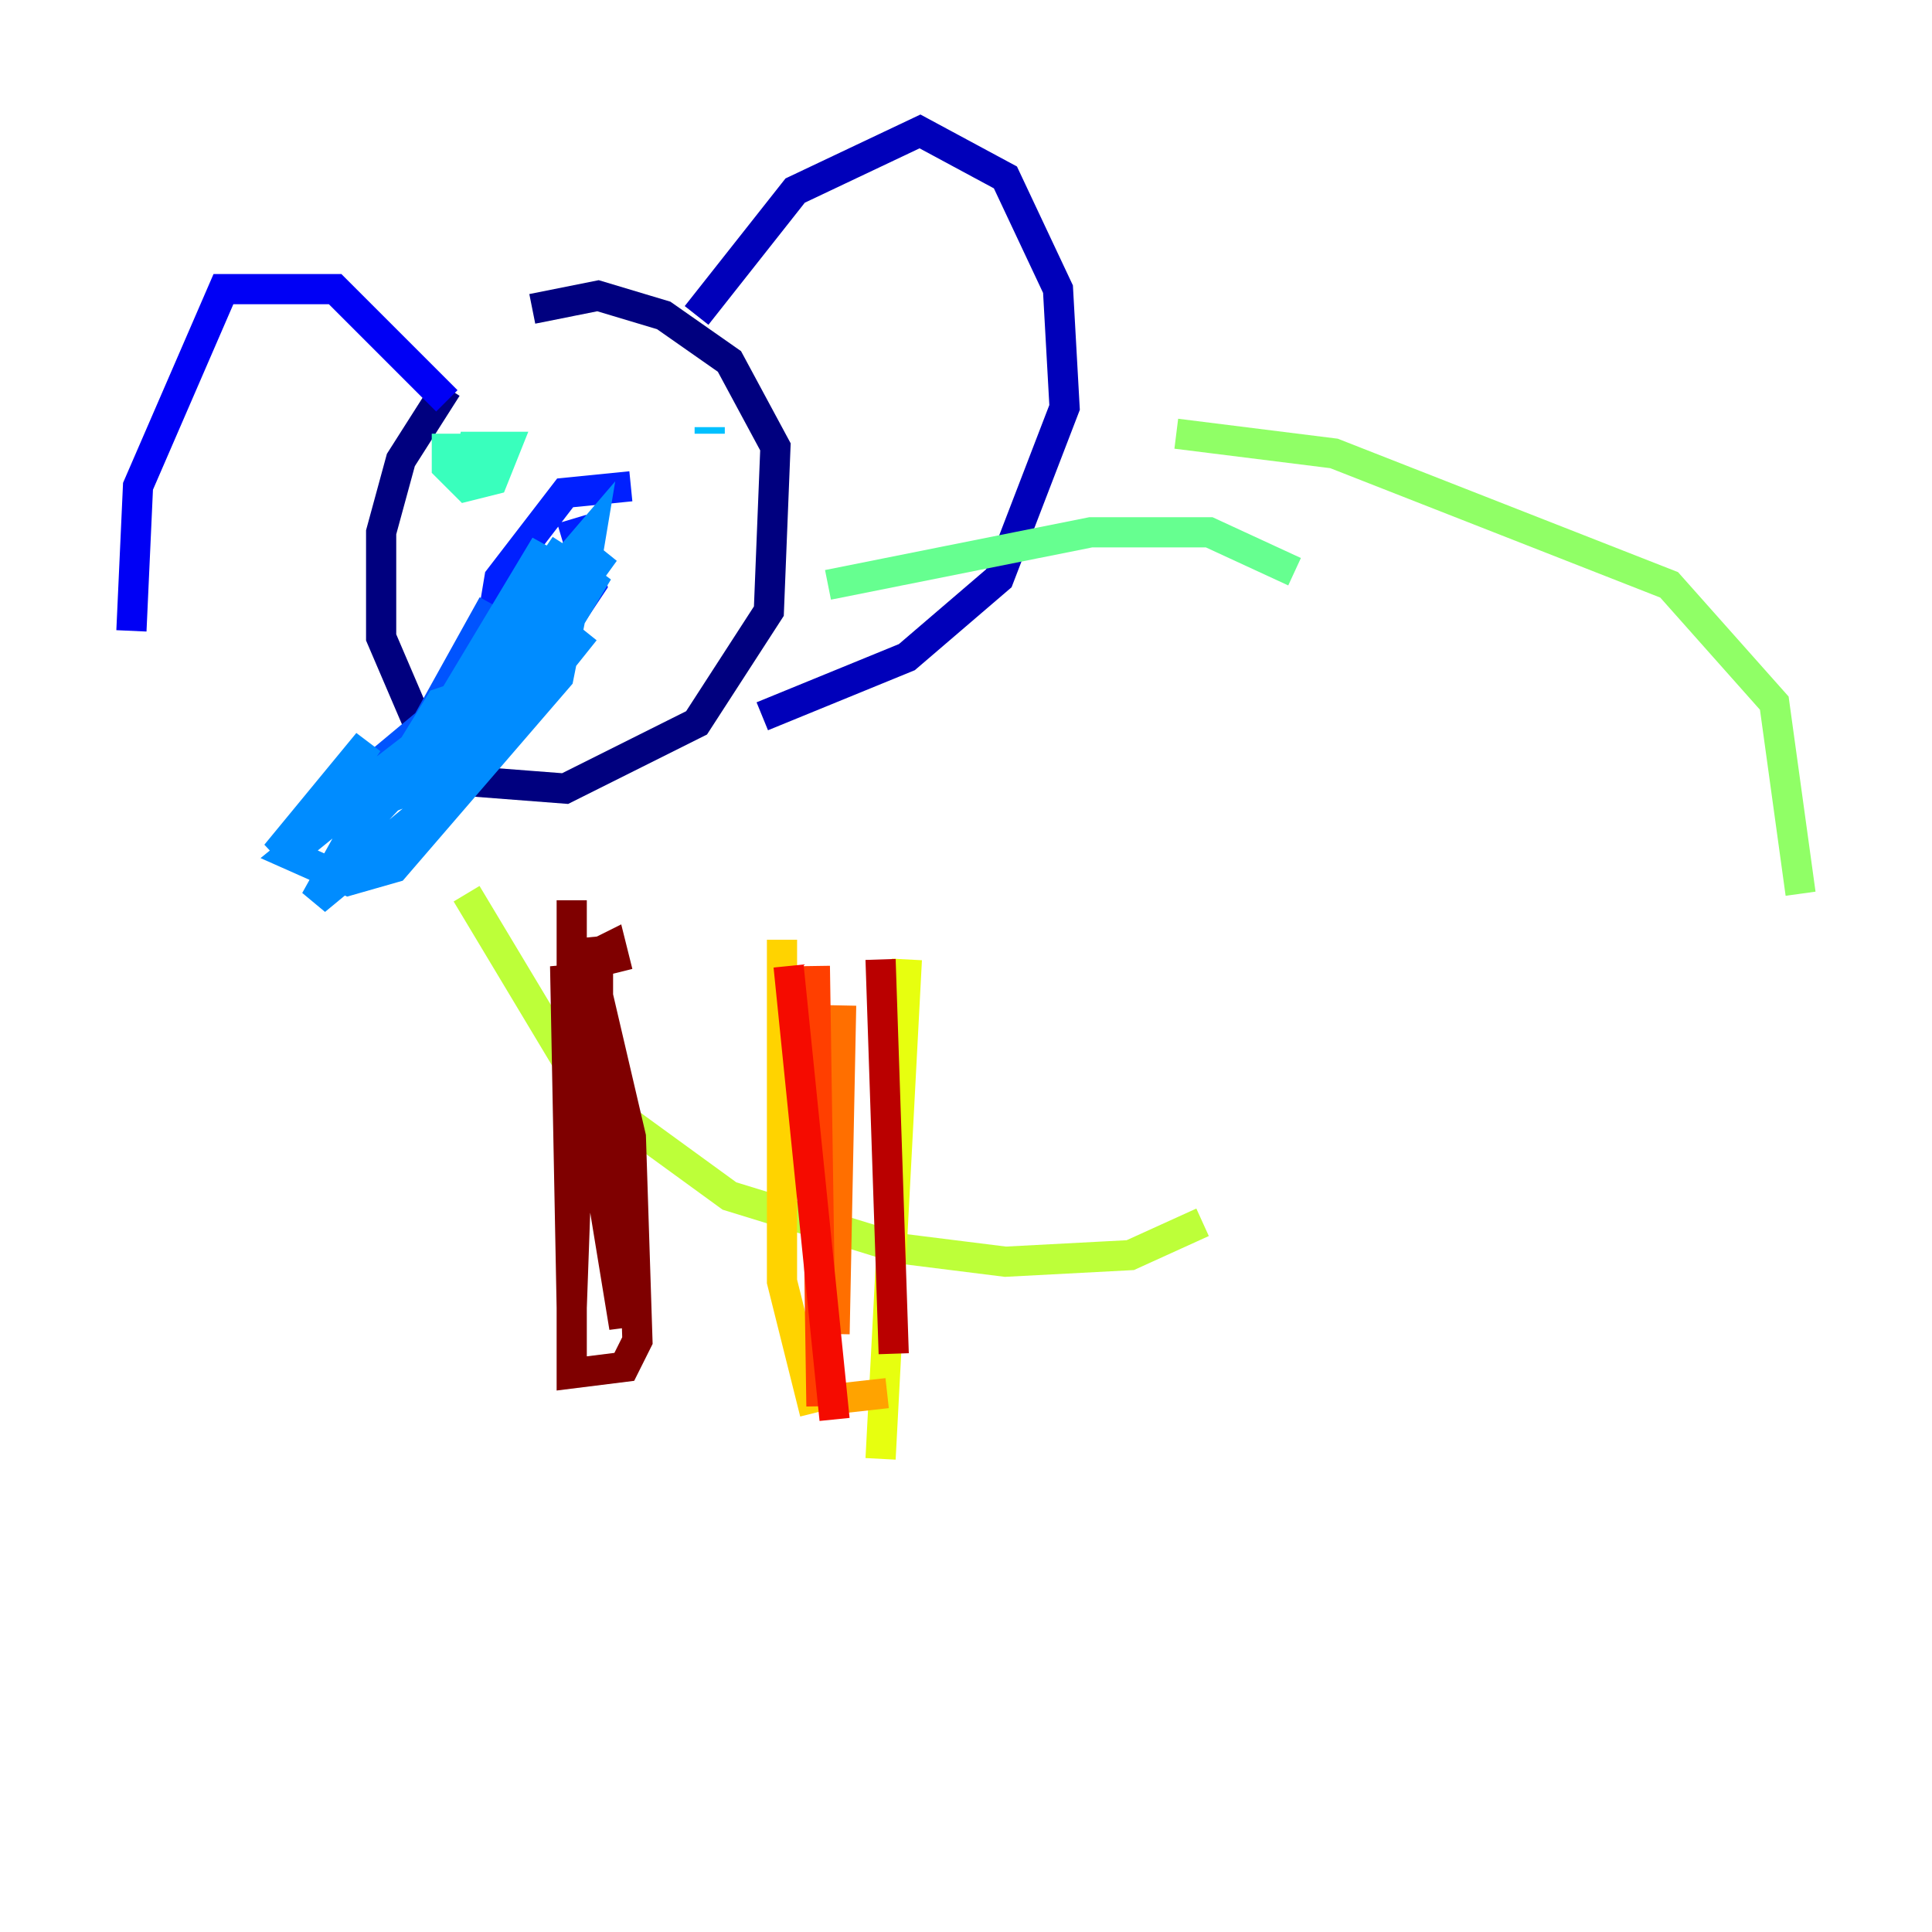 <?xml version="1.0" encoding="utf-8" ?>
<svg baseProfile="tiny" height="128" version="1.2" viewBox="0,0,128,128" width="128" xmlns="http://www.w3.org/2000/svg" xmlns:ev="http://www.w3.org/2001/xml-events" xmlns:xlink="http://www.w3.org/1999/xlink"><defs /><polyline fill="none" points="29.605,25.687 26.558,30.476 25.252,35.265 25.252,42.231 27.864,48.327 31.782,51.809 37.442,52.245 46.15,47.891 50.939,40.49 51.374,29.605 48.327,23.946 43.973,20.898 39.619,19.592 35.265,20.463" stroke="#00007f" stroke-width="2" /><polyline fill="none" points="46.15,20.898 52.68,12.626 60.952,8.707 66.612,11.755 70.095,19.157 70.531,26.993 66.177,38.313 60.082,43.537 50.503,47.456" stroke="#0000ba" stroke-width="2" /><polyline fill="none" points="29.605,26.558 22.204,19.157 14.803,19.157 9.143,32.218 8.707,41.796" stroke="#0000f5" stroke-width="2" /><polyline fill="none" points="41.796,32.218 37.442,32.653 33.088,38.313 32.218,43.537 35.701,43.973 39.184,38.748 37.878,34.395" stroke="#0020ff" stroke-width="2" /><polyline fill="none" points="32.653,40.054 28.299,47.891 20.463,54.422" stroke="#0054ff" stroke-width="2" /><polyline fill="none" points="38.748,41.796 31.782,50.503 21.769,54.422 30.476,50.068 32.653,44.843 40.054,36.571 30.912,49.197 35.701,38.748 30.476,47.456 36.136,36.136 26.993,51.374 37.442,36.136 28.735,50.503 36.136,38.748 30.041,48.762 35.265,40.49 35.701,44.408 39.619,37.878 33.959,43.973 36.571,38.313 39.184,35.265 38.748,37.878 31.782,49.633 30.041,50.939 30.476,46.15 29.17,46.585 25.687,52.245 30.041,47.456 20.463,54.857 24.381,49.197 18.286,56.599 26.122,50.939 19.157,56.599 23.075,58.34 26.122,57.469 37.007,44.843 38.313,38.313 27.429,50.503 30.912,48.762 27.429,53.116 30.912,51.374 20.898,59.646 23.075,55.728 30.476,47.891 24.381,53.116 26.122,52.68" stroke="#008cff" stroke-width="2" /><polyline fill="none" points="47.02,28.299 47.02,28.735" stroke="#00c0ff" stroke-width="2" /><polyline fill="none" points="36.571,31.347 36.571,31.347" stroke="#0ff8e7" stroke-width="2" /><polyline fill="none" points="29.605,28.735 29.605,30.912 30.912,32.218 32.653,31.782 33.524,29.605 31.347,29.605 30.912,31.782" stroke="#39ffbd" stroke-width="2" /><polyline fill="none" points="54.857,38.748 72.272,35.265 80.109,35.265 85.769,37.878" stroke="#66ff90" stroke-width="2" /><polyline fill="none" points="77.932,28.735 88.381,30.041 110.585,38.748 117.551,46.585 119.293,59.211" stroke="#90ff66" stroke-width="2" /><polyline fill="none" points="30.912,59.211 38.748,72.272 48.327,79.238 59.646,82.721 66.612,83.592 74.884,83.156 79.674,80.98" stroke="#bdff39" stroke-width="2" /><polyline fill="none" points="60.082,63.565 58.34,96.653" stroke="#e7ff0f" stroke-width="2" /><polyline fill="none" points="51.809,62.258 51.809,84.898 53.986,93.605" stroke="#ffd300" stroke-width="2" /><polyline fill="none" points="54.857,92.735 58.776,92.299" stroke="#ffa300" stroke-width="2" /><polyline fill="none" points="55.728,66.612 55.292,88.381" stroke="#ff6f00" stroke-width="2" /><polyline fill="none" points="53.986,64.0 54.422,93.17" stroke="#ff3f00" stroke-width="2" /><polyline fill="none" points="52.245,64.0 55.292,94.041" stroke="#f50b00" stroke-width="2" /><polyline fill="none" points="58.34,63.565 59.211,89.687" stroke="#ba0000" stroke-width="2" /><polyline fill="none" points="37.878,59.646 37.878,90.993 41.361,90.558 42.231,88.816 41.796,75.32 38.748,62.258 37.878,86.639 37.442,64.0 41.361,87.946 39.619,69.225 39.619,63.129 40.49,62.694 40.925,64.435" stroke="#7f0000" stroke-width="2" /></svg>